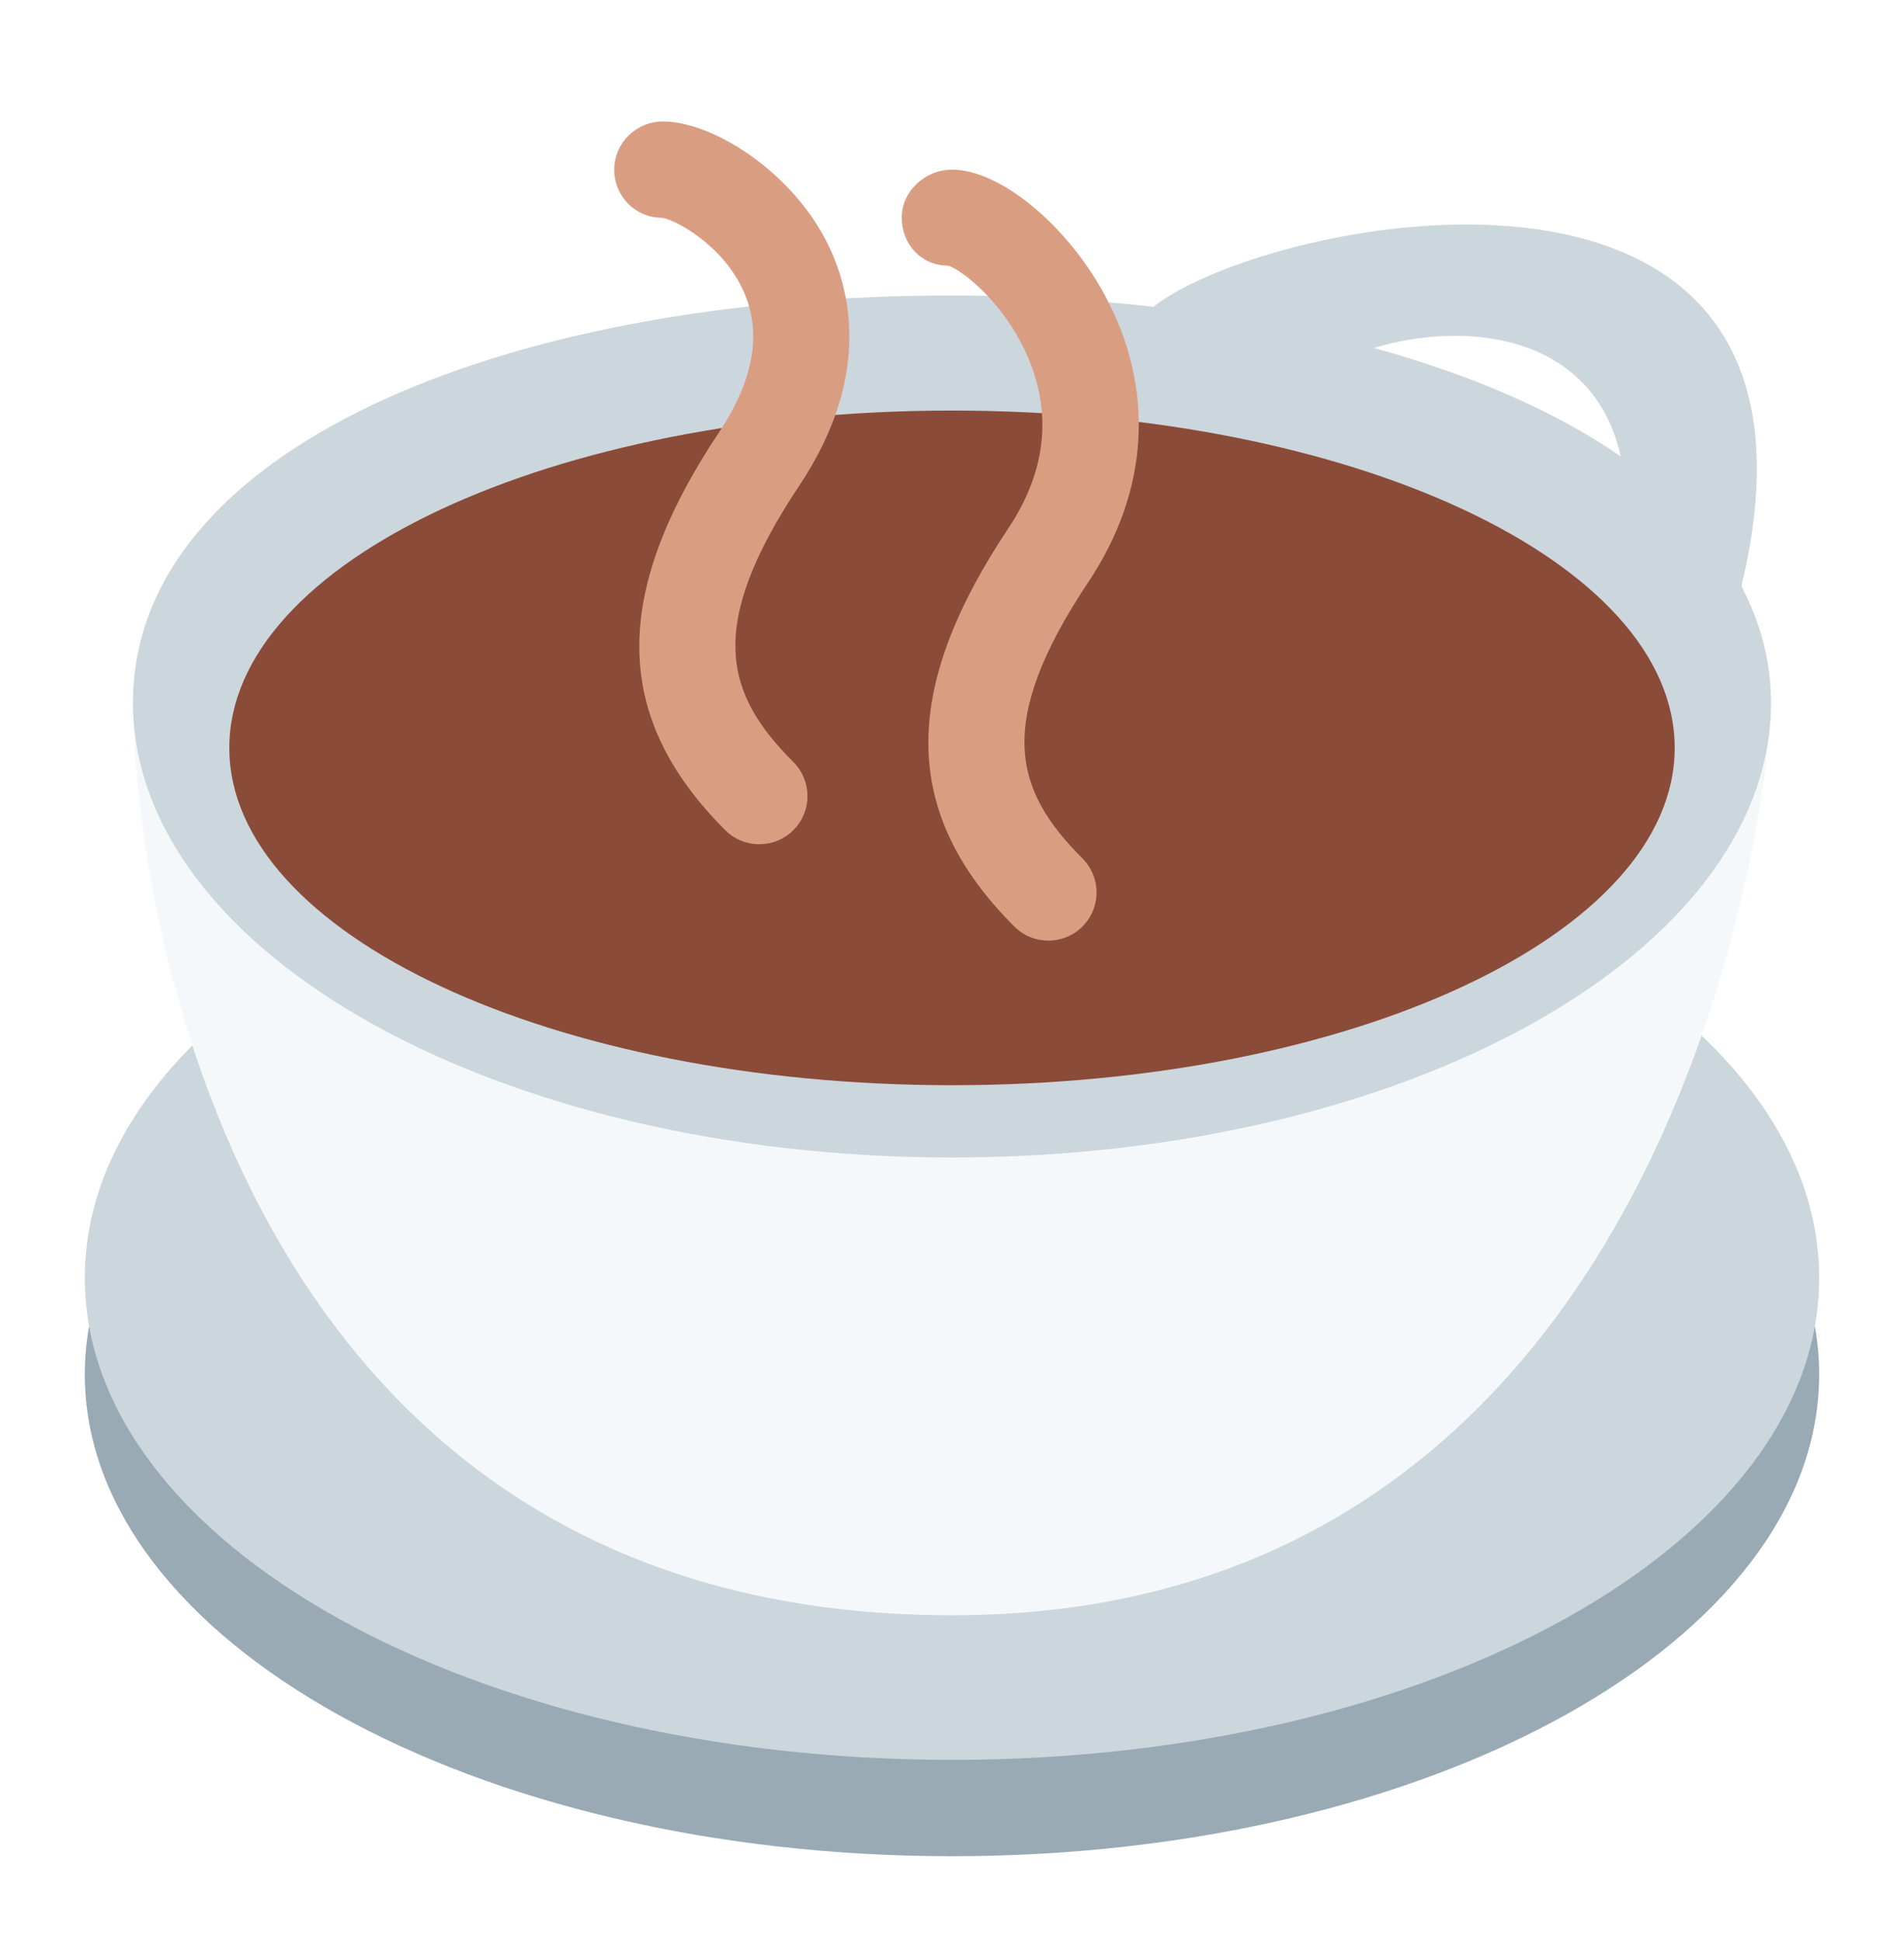 <svg width="104" height="106" viewBox="0 0 104 106" fill="none" xmlns="http://www.w3.org/2000/svg">
<g clip-path="url(#clip0_35_126)" filter="url(#filter0_d_35_126)">
<mask id="mask0_35_126" style="mask-type:luminance" maskUnits="userSpaceOnUse" x="2" y="0" width="100" height="100">
<path d="M2 0H102V100H2V0Z" fill="white"/>
</mask>
<g mask="url(#mask0_35_126)">
<path d="M99.368 71.053C99.368 85.584 78.16 97.368 52 97.368C25.84 97.368 4.632 85.584 4.632 71.053C4.632 56.521 25.84 44.737 52 44.737C78.16 44.737 99.368 56.521 99.368 71.053Z" fill="#99AAB5"/>
<path d="M99.368 65.789C99.368 80.321 78.16 92.105 52 92.105C25.84 92.105 4.632 80.321 4.632 65.789C4.632 51.258 25.84 39.474 52 39.474C78.16 39.474 99.368 51.258 99.368 65.789Z" fill="#CCD6DD"/>
<path d="M52 84.21C12.637 84.21 7.263 44.737 7.263 34.211H96.737C96.737 39.474 91.584 84.21 52 84.21Z" fill="#F5F8FA"/>
<path d="M88.531 20.925C84.96 18.457 80.365 16.468 75.055 15.005C79.989 13.489 87.031 14.191 88.531 20.925ZM95.118 28.01C101.544 1.373 69.379 7.731 63.002 12.752C59.476 12.36 55.802 12.136 51.999 12.136C27.292 12.136 7.263 20.631 7.263 34.357C7.263 48.083 27.292 59.21 51.999 59.21C76.707 59.21 96.736 48.083 96.736 34.357C96.736 32.089 96.144 29.978 95.118 28.01Z" fill="#CCD6DD"/>
</g>
<mask id="mask1_35_126" style="mask-type:luminance" maskUnits="userSpaceOnUse" x="2" y="0" width="100" height="100">
<path d="M2 0H102V100H2V0Z" fill="white"/>
</mask>
<g mask="url(#mask1_35_126)">
<path d="M91.474 36.842C91.474 47.016 73.8 55.263 52 55.263C30.2 55.263 12.526 47.016 12.526 36.842C12.526 26.668 30.2 18.421 52 18.421C73.8 18.421 91.474 26.668 91.474 36.842Z" fill="#8A4B38"/>
<path d="M57.263 47.368C56.59 47.368 55.916 47.111 55.403 46.597C49.253 40.447 49.15 33.742 55.074 24.855C57.019 21.937 57.442 18.947 56.332 15.969C55.118 12.719 52.547 10.716 51.776 10.505C50.321 10.505 49.255 9.337 49.255 7.884C49.255 6.429 50.547 5.263 52 5.263C54.624 5.263 58.303 8.297 60.376 12.171C63.097 17.258 62.771 22.8 59.453 27.776C54.292 35.519 55.424 39.176 59.124 42.876C60.153 43.905 60.153 45.569 59.124 46.597C58.611 47.111 57.937 47.368 57.263 47.368Z" fill="#D99E82"/>
<path d="M41.474 42.105C40.8 42.105 40.126 41.847 39.613 41.334C33.463 35.184 33.361 28.479 39.284 19.592C41.197 16.721 41.637 14.113 40.584 11.837C39.416 9.308 36.819 7.971 36.153 7.892C34.7 7.892 33.55 6.716 33.55 5.263C33.55 3.808 34.758 2.632 36.211 2.632C38.834 2.632 43.011 5.195 45.053 9.008C46.319 11.374 47.824 16.274 43.663 22.513C38.503 30.255 39.634 33.913 43.334 37.613C44.363 38.642 44.363 40.305 43.334 41.334C42.821 41.847 42.147 42.105 41.474 42.105Z" fill="#D99E82"/>
</g>
</g>
<defs>
<filter id="filter0_d_35_126" x="-2" y="0" width="108" height="108" filterUnits="userSpaceOnUse" color-interpolation-filters="sRGB">
<feFlood flood-opacity="0" result="BackgroundImageFix"/>
<feColorMatrix in="SourceAlpha" type="matrix" values="0 0 0 0 0 0 0 0 0 0 0 0 0 0 0 0 0 0 127 0" result="hardAlpha"/>
<feOffset dy="4"/>
<feGaussianBlur stdDeviation="2"/>
<feComposite in2="hardAlpha" operator="out"/>
<feColorMatrix type="matrix" values="0 0 0 0 0 0 0 0 0 0 0 0 0 0 0 0 0 0 0.25 0"/>
<feBlend mode="normal" in2="BackgroundImageFix" result="effect1_dropShadow_35_126"/>
<feBlend mode="normal" in="SourceGraphic" in2="effect1_dropShadow_35_126" result="shape"/>
</filter>
<clipPath id="clip0_35_126">
<rect width="100" height="100" fill="white" transform="translate(2)"/>
</clipPath>
</defs>
</svg>
